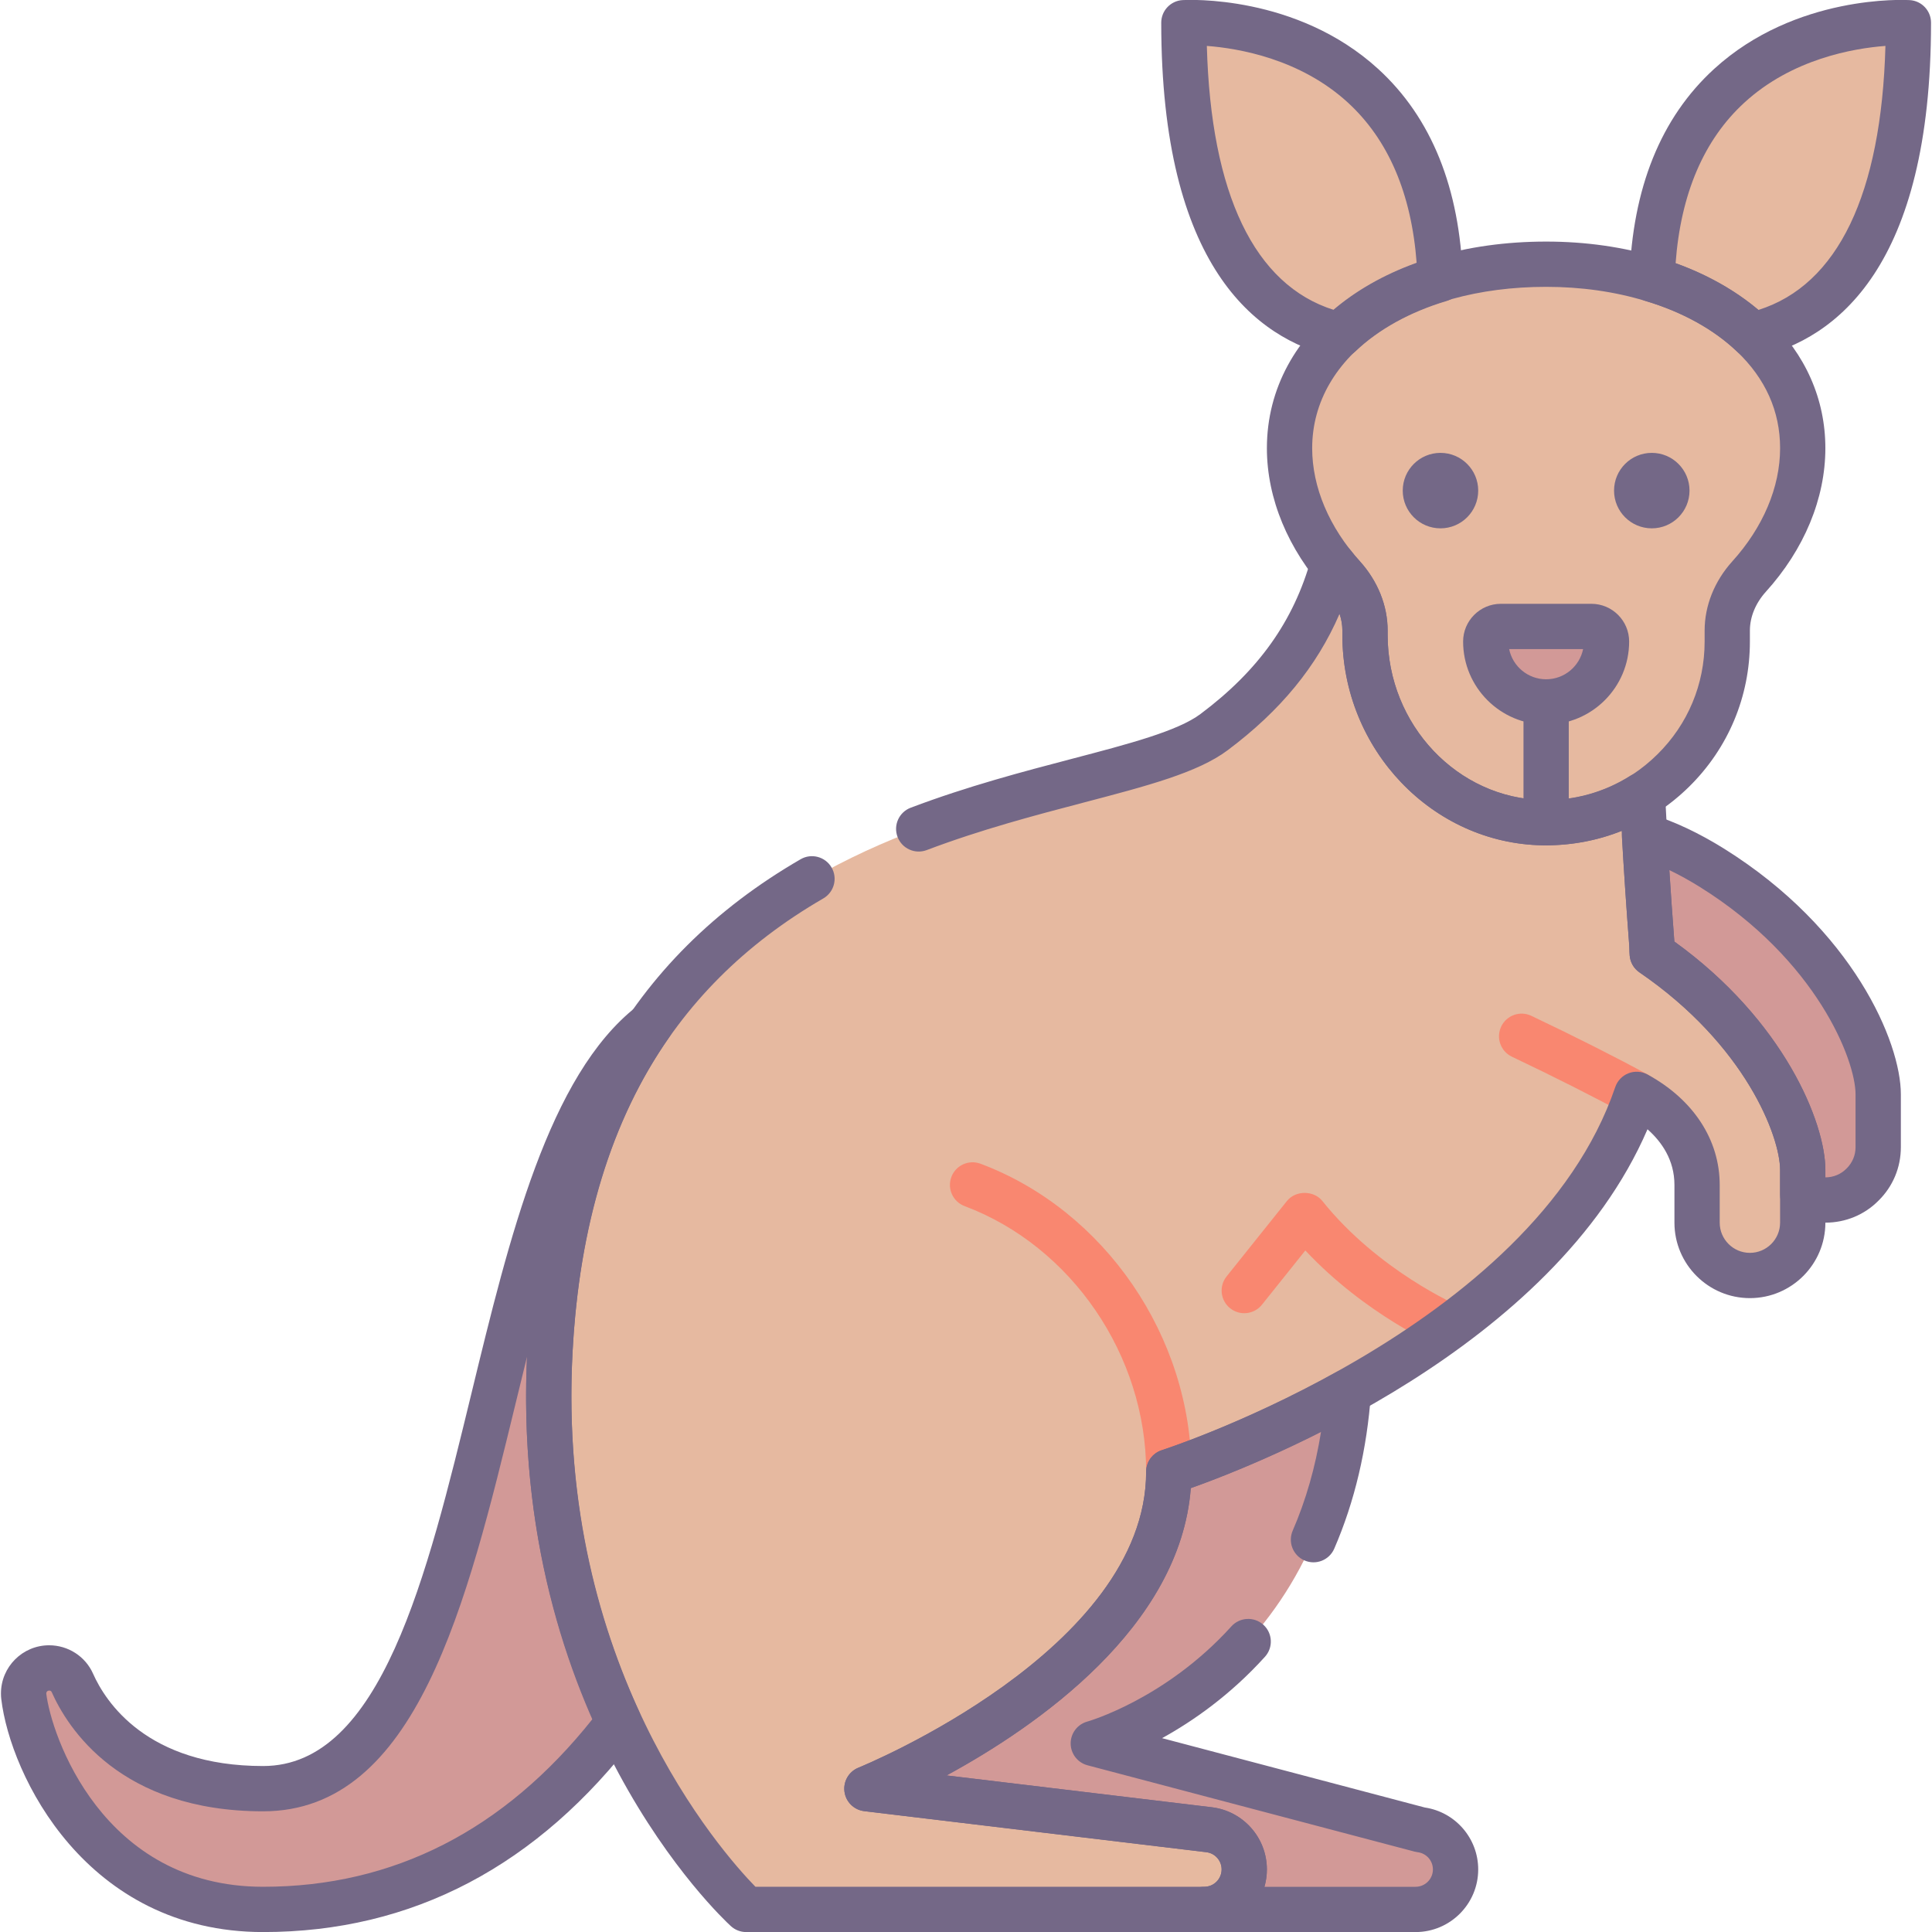 <?xml version="1.0" encoding="utf-8"?>
<!-- Generator: Adobe Illustrator 22.0.0, SVG Export Plug-In . SVG Version: 6.00 Build 0)  -->
<svg version="1.1" id="Layer_1" xmlns="http://www.w3.org/2000/svg" xmlns:xlink="http://www.w3.org/1999/xlink" x="0px" y="0px"
	 viewBox="0 0 128 128" style="enable-background:new 0 0 128 128;" xml:space="preserve">
<style type="text/css">
	.st0{fill:#746887;}
	.st1{fill:#FFCFB8;}
	.st2{fill:#E6B9A0;}
	.st3{fill:#D29997;}
	.st4{fill:#F98770;}
	.st5{fill:#DCA98B;}
	.st6{fill:#FFDDCF;}
	.st7{fill:#E8E8E8;}
	.st8{fill:#FFBF9E;}
	.st9{fill:#B0BACC;}
	.st10{fill:#9BA7BC;}
	.st11{fill:#B6B4ED;}
	.st12{fill:#FFBC99;}
	.st13{fill:#F8F8F8;}
	.st14{fill:#B2A7BF;}
	.st15{fill:#9B9B9B;}
	.st16{fill:#968AA0;}
	.st17{fill:#C6BBD3;}
	.st18{fill:#D8D8D8;}
	.st19{fill:#D29976;}
	.st20{fill:#FFA77B;}
	.st21{fill:#CCD3DD;}
	.st22{fill-rule:evenodd;clip-rule:evenodd;fill:#F8F8F8;}
	.st23{fill-rule:evenodd;clip-rule:evenodd;fill:#9B9B9B;}
	.st24{fill-rule:evenodd;clip-rule:evenodd;fill:#777777;}
	.st25{fill:#91DEF5;}
	.st26{fill:#B0E7F8;}
	.st27{fill-rule:evenodd;clip-rule:evenodd;fill:#DCA98B;}
	.st28{fill-rule:evenodd;clip-rule:evenodd;fill:#D29997;}
	.st29{fill-rule:evenodd;clip-rule:evenodd;fill:#FFCBBE;}
	.st30{fill-rule:evenodd;clip-rule:evenodd;fill:#E6B9A0;}
	.st31{fill-rule:evenodd;clip-rule:evenodd;fill:#746887;}
	.st32{fill-rule:evenodd;clip-rule:evenodd;fill:#FFBC99;}
	.st33{fill-rule:evenodd;clip-rule:evenodd;fill:#FFA77B;}
	.st34{fill-rule:evenodd;clip-rule:evenodd;fill:#FFCFB8;}
	.st35{fill-rule:evenodd;clip-rule:evenodd;fill:#E8E8E8;}
	.st36{fill-rule:evenodd;clip-rule:evenodd;fill:#CCD3DD;}
	.st37{fill:#E6B9C1;}
	.st38{fill:#FFCBBE;}
	.st39{fill-rule:evenodd;clip-rule:evenodd;fill:#F98770;}
	.st40{fill-rule:evenodd;clip-rule:evenodd;fill:#F2BB88;}
	.st41{fill:#F2D1A5;}
	.st42{fill-rule:evenodd;clip-rule:evenodd;fill:#F2D1A5;}
	.st43{fill:#F2BB88;}
	.st44{fill-rule:evenodd;clip-rule:evenodd;fill:#9BA7BC;}
	.st45{fill-rule:evenodd;clip-rule:evenodd;fill:#B0BACC;}
	.st46{fill-rule:evenodd;clip-rule:evenodd;fill:#FFFFFF;}
	.st47{fill-rule:evenodd;clip-rule:evenodd;fill:#FFDDCF;}
	.st48{fill-rule:evenodd;clip-rule:evenodd;fill:#B0E7F8;}
	.st49{fill-rule:evenodd;clip-rule:evenodd;fill:#968AA0;}
	.st50{fill:#9D9BE6;}
	.st51{fill:#CFCEF3;}
	.st52{fill-rule:evenodd;clip-rule:evenodd;fill:#D8D8D8;}
	.st53{fill-rule:evenodd;clip-rule:evenodd;fill:#B6B4ED;}
	.st54{fill-rule:evenodd;clip-rule:evenodd;fill:#FFD4BE;}
</style>
<g>
	<g>
		<path class="st30" d="M109.465,63.184c-0.02-0.23-0.01-0.45-0.03-0.68c-0.27-3.5-0.47-6.81-0.62-9.84
			c-1.9,1.2-4.15,1.88-6.57,1.84c-6.63-0.1-11.81-5.81-11.81-12.43v-0.3c0-1.33-0.55-2.58-1.44-3.57c-0.24-0.26-0.47-0.53-0.68-0.81
			c-1.15,4.13-3.43,7.78-7.88,11.11c-7.38,5.53-42,3-44,41c-1.26,23.97,13,37,13,37h30.35c1.46,0,2.65-1.19,2.65-2.65
			c0-1.34-1-2.47-2.33-2.63l-22.67-2.72c0,0,20-8,20-21c0,0,25.23-8.04,31-25c2.42,1.32,4,3.4,4,6v2.5c0,1.93,1.57,3.5,3.5,3.5
			s3.5-1.57,3.5-3.5v-3.5C119.435,74.634,116.685,68.124,109.465,63.184z"/>
	</g>
	<g>
		<path class="st28" d="M113.435,57.504c-1.62-1.01-3.12-1.7-4.48-2.12c0.13,2.26,0.29,4.64,0.48,7.12
			c0.02,0.23,0.01,0.45,0.03,0.68c7.22,4.94,9.97,11.45,9.97,14.32v1.65c0.45,0.23,0.96,0.35,1.5,0.35c0.96,0,1.84-0.39,2.47-1.03
			c0.64-0.63,1.03-1.51,1.03-2.47v-3.5C124.435,69.504,121.435,62.504,113.435,57.504z"/>
	</g>
	<g>
		<path class="st28" d="M94.105,121.224l-21.67-5.72c0,0,15.55-4.23,16.9-23.32c-6.43,3.58-11.9,5.32-11.9,5.32c0,13-20,21-20,21
			l22.67,2.72c1.33,0.16,2.33,1.29,2.33,2.63c0,1.46-1.19,2.65-2.65,2.65h14c1.46,0,2.65-1.19,2.65-2.65
			C96.435,122.514,95.435,121.384,94.105,121.224z"/>
	</g>
	<g>
		<path class="st30" d="M109.455,18.504c2.65,0.79,4.94,2.06,6.65,3.69c4.75-1.09,10.33-5.66,10.33-20.69
			C126.435,1.504,110.035,0.545,109.455,18.504z"/>
	</g>
	<g>
		<path class="st30" d="M109.455,18.504c-2.14-0.65-4.51-1-7.02-1c-9.39,0-17,4.87-17,12.19c0,3.06,1.33,6.05,3.56,8.51
			c0.89,0.99,1.44,2.24,1.44,3.57v0.3c0,6.62,5.18,12.33,11.81,12.43c6.71,0.1,12.19-5.31,12.19-12v-0.73
			c0-1.33,0.55-2.58,1.44-3.57c2.23-2.46,3.56-5.45,3.56-8.51c0-2.95-1.23-5.5-3.33-7.5
			C114.395,20.565,112.105,19.295,109.455,18.504z"/>
	</g>
	<g>
		<path class="st30" d="M78.435,1.504c0,15.03,5.58,19.6,10.33,20.69c1.71-1.63,4-2.9,6.65-3.69
			C94.835,0.545,78.435,1.504,78.435,1.504z"/>
	</g>
	<g>
		<path class="st3" d="M105.435,41.504h-6c-0.552,0-1,0.448-1,1c0,2.209,1.791,4,4,4s4-1.791,4-4
			C106.435,41.952,105.987,41.504,105.435,41.504z"/>
	</g>
	<g>
		<path class="st28" d="M43.095,67.874c-12.28,9.62-9.61,50.63-25.66,50.63c-8.59,0-11.69-4.87-12.64-7.01
			c-0.27-0.61-0.87-0.99-1.54-0.99c-0.94,0-1.69,0.76-1.69,1.69c0,0.06,0,0.13,0.01,0.2c0.5,4.23,4.86,14.11,15.86,14.11
			c11.06,0,18.6-5.87,23.57-12.42c-2.81-6.08-5.11-14.33-4.57-24.58C36.935,80.024,39.465,73.065,43.095,67.874z"/>
	</g>
	<g>
		<g>
			<circle class="st0" cx="95.435" cy="32.504" r="2.5"/>
		</g>
		<g>
			<circle class="st0" cx="109.435" cy="32.504" r="2.5"/>
		</g>
	</g>
	<g>
		<path class="st4" d="M77.435,99.004c-0.829,0-1.5-0.671-1.5-1.5c0-7.705-4.945-14.94-12.027-17.596
			c-0.775-0.291-1.168-1.155-0.877-1.931c0.291-0.775,1.156-1.168,1.931-0.877c8.227,3.085,13.973,11.476,13.973,20.404
			C78.935,98.333,78.264,99.004,77.435,99.004z"/>
	</g>
	<g>
		<path class="st4" d="M108.434,74.005c-0.243,0-0.49-0.06-0.719-0.185c-1.958-1.072-4.779-2.496-7.545-3.809
			c-0.749-0.355-1.067-1.25-0.712-1.998c0.354-0.75,1.25-1.068,1.998-0.712c2.815,1.336,5.693,2.789,7.699,3.887
			c0.727,0.398,0.993,1.31,0.596,2.036C109.478,73.723,108.964,74.005,108.434,74.005z"/>
	</g>
	<g>
		<path class="st4" d="M96.05,89.397c-0.196,0-0.395-0.039-0.587-0.121c-0.221-0.094-4.975-2.152-8.981-6.43l-2.875,3.595
			c-0.517,0.646-1.461,0.752-2.108,0.234c-0.647-0.518-0.752-1.461-0.234-2.108l4-5c0.569-0.712,1.773-0.712,2.343,0
			c3.702,4.627,8.981,6.928,9.035,6.95c0.76,0.327,1.114,1.208,0.789,1.969C97.186,89.056,96.632,89.397,96.05,89.397z"/>
	</g>
	<g>
		<path class="st0" d="M79.785,128.004h-30.35c-0.375,0-0.735-0.14-1.012-0.393c-0.604-0.552-14.769-13.789-13.486-38.186
			c0.804-15.279,6.727-25.909,18.107-32.499c0.716-0.415,1.634-0.17,2.05,0.547c0.415,0.717,0.17,1.634-0.547,2.05
			C44.114,65.564,38.68,75.397,37.933,89.583c-1.091,20.755,9.869,33.117,12.117,35.421h29.735c0.634,0,1.15-0.516,1.15-1.15
			c0-0.581-0.434-1.072-1.009-1.141l-22.67-2.72c-0.68-0.082-1.219-0.614-1.308-1.293s0.293-1.333,0.929-1.588
			c0.19-0.076,19.058-7.78,19.058-19.607c0-0.652,0.422-1.23,1.044-1.429c0.245-0.078,24.58-8.017,30.036-24.054
			c0.143-0.419,0.463-0.754,0.875-0.915c0.413-0.161,0.875-0.131,1.263,0.081c3.039,1.658,4.782,4.325,4.782,7.317v2.5
			c0,1.103,0.897,2,2,2s2-0.897,2-2v-3.5c0-2.188-2.277-8.265-9.317-13.082c-0.371-0.253-0.608-0.66-0.647-1.108
			c-0.013-0.148-0.017-0.292-0.021-0.438c-0.001-0.08-0.002-0.161-0.009-0.243c-0.192-2.482-0.36-5.023-0.503-7.589
			c-1.648,0.661-3.413,0.976-5.218,0.959c-7.324-0.111-13.285-6.359-13.285-13.93v-0.3c0-0.37-0.063-0.743-0.186-1.105
			c-1.517,3.504-3.923,6.423-7.415,9.037c-1.98,1.483-5.313,2.357-9.534,3.464c-3.169,0.832-6.761,1.773-10.402,3.15
			c-0.777,0.293-1.641-0.098-1.934-0.873c-0.292-0.775,0.098-1.641,0.873-1.934c3.789-1.432,7.461-2.395,10.702-3.245
			c3.749-0.983,6.986-1.832,8.497-2.964c3.847-2.879,6.177-6.155,7.334-10.312c0.153-0.55,0.606-0.966,1.167-1.072
			c0.562-0.107,1.135,0.117,1.477,0.574c0.18,0.24,0.377,0.47,0.583,0.693c1.19,1.324,1.838,2.948,1.838,4.587v0.3
			c0,5.941,4.635,10.844,10.333,10.93c2.051,0.033,4.027-0.522,5.747-1.608c0.451-0.284,1.02-0.308,1.492-0.063
			c0.473,0.246,0.78,0.724,0.807,1.257c0.164,3.317,0.372,6.611,0.617,9.79c7.274,5.241,10.005,12.006,10.005,15.124v3.5
			c0,2.757-2.243,5-5,5s-5-2.243-5-5v-2.5c0-1.659-0.856-2.866-1.785-3.687c-6.257,14.521-25.56,22.114-30.257,23.775
			c-0.705,9.222-10.227,15.797-16.181,19.034l17.571,2.108c2.082,0.25,3.651,2.021,3.651,4.119
			C83.935,126.143,82.073,128.004,79.785,128.004z"/>
	</g>
	<g>
		<path class="st0" d="M120.935,81.004c-0.781,0-1.515-0.173-2.183-0.515c-0.501-0.256-0.817-0.772-0.817-1.335v-1.65
			c0-2.188-2.277-8.265-9.317-13.082c-0.371-0.253-0.608-0.66-0.647-1.108c-0.013-0.148-0.017-0.292-0.021-0.438
			c-0.001-0.08-0.002-0.161-0.009-0.243c-0.19-2.482-0.353-4.887-0.483-7.164c-0.028-0.491,0.186-0.964,0.573-1.267
			c0.387-0.303,0.898-0.397,1.368-0.252c1.543,0.477,3.168,1.244,4.831,2.28c8.529,5.331,11.707,12.81,11.707,16.273v3.5
			c0,1.344-0.525,2.601-1.478,3.539C123.536,80.479,122.279,81.004,120.935,81.004z M110.93,62.38
			c7.274,5.241,10.005,12.006,10.005,15.124v0.5c0.534,0,1.031-0.207,1.401-0.582c0.392-0.387,0.599-0.884,0.599-1.418v-3.5
			c0-2.285-2.592-8.914-10.295-13.728c-0.695-0.433-1.378-0.811-2.044-1.131C110.695,59.184,110.807,60.769,110.93,62.38z"/>
	</g>
	<g>
		<path class="st0" d="M93.785,128.004h-14c-0.829,0-1.5-0.671-1.5-1.5s0.671-1.5,1.5-1.5c0.634,0,1.15-0.516,1.15-1.15
			c0-0.581-0.434-1.072-1.009-1.141l-22.67-2.72c-0.68-0.082-1.219-0.614-1.308-1.293s0.293-1.333,0.929-1.588
			c0.19-0.076,19.058-7.78,19.058-19.607c0-0.653,0.423-1.231,1.045-1.429c0.053-0.017,5.416-1.744,11.625-5.201
			c0.481-0.268,1.069-0.251,1.535,0.045c0.465,0.296,0.73,0.822,0.691,1.372c-0.264,3.728-1.083,7.197-2.434,10.312
			c-0.329,0.76-1.212,1.111-1.973,0.779c-0.76-0.33-1.108-1.213-0.779-1.973c0.877-2.023,1.506-4.221,1.878-6.562
			c-3.847,1.955-7.068,3.188-8.63,3.744c-0.704,9.223-10.226,15.799-16.181,19.036l17.571,2.108c2.082,0.25,3.651,2.021,3.651,4.119
			c0,0.399-0.057,0.785-0.162,1.15h10.012c0.634,0,1.15-0.516,1.15-1.15c0-0.581-0.434-1.072-1.009-1.141
			c-0.069-0.008-0.137-0.021-0.204-0.039l-21.67-5.72c-0.656-0.173-1.115-0.766-1.117-1.444s0.451-1.275,1.106-1.453
			c0.047-0.013,5.175-1.479,9.543-6.307c0.555-0.614,1.504-0.662,2.119-0.106c0.614,0.556,0.662,1.504,0.106,2.119
			c-2.316,2.561-4.799,4.28-6.817,5.393l17.407,4.595c2.024,0.3,3.537,2.044,3.537,4.104
			C97.935,126.143,96.073,128.004,93.785,128.004z"/>
	</g>
	<g>
		<path class="st0" d="M116.105,23.694c-0.381,0-0.753-0.146-1.035-0.414c-1.534-1.463-3.624-2.617-6.043-3.338
			c-0.653-0.195-1.092-0.805-1.07-1.486c0.193-5.995,2.082-10.669,5.611-13.892c5.407-4.938,12.645-4.577,12.956-4.557
			c0.793,0.046,1.412,0.703,1.412,1.498c0,16.129-6.251,20.949-11.495,22.152C116.329,23.682,116.217,23.694,116.105,23.694z
			 M111.013,17.438c2.096,0.755,3.964,1.809,5.487,3.096c5.254-1.652,8.146-7.665,8.415-17.492
			c-2.124,0.161-6.189,0.861-9.346,3.757C112.886,9.26,111.356,12.836,111.013,17.438z"/>
	</g>
	<g>
		<path class="st0" d="M102.431,56.006c-0.069,0-0.139,0-0.208-0.001c-7.327-0.111-13.288-6.359-13.288-13.93v-0.3
			c0-0.898-0.375-1.81-1.056-2.567c-2.542-2.805-3.944-6.185-3.944-9.513c0-7.933,7.78-13.69,18.5-13.69
			c2.621,0,5.129,0.358,7.456,1.065c2.864,0.854,5.373,2.251,7.249,4.039c2.482,2.364,3.795,5.333,3.795,8.586
			c0,3.329-1.402,6.708-3.949,9.518c-0.676,0.752-1.051,1.664-1.051,2.562v0.73c0,3.643-1.43,7.057-4.026,9.615
			C109.36,54.63,106.001,56.006,102.431,56.006z M102.435,19.004c-8.981,0-15.5,4.496-15.5,10.69c0,2.582,1.126,5.247,3.171,7.503
			c1.181,1.313,1.829,2.938,1.829,4.577v0.3c0,5.941,4.635,10.844,10.333,10.93c2.869,0.069,5.515-1.03,7.536-3.022
			c2.02-1.99,3.132-4.646,3.132-7.478v-0.73c0-1.641,0.648-3.265,1.825-4.573c2.049-2.261,3.175-4.925,3.175-7.507
			c0-2.446-0.964-4.604-2.865-6.414c-1.535-1.463-3.625-2.618-6.044-3.339C106.976,19.319,104.76,19.004,102.435,19.004z"/>
	</g>
	<g>
		<path class="st0" d="M88.765,23.694c-0.112,0-0.224-0.013-0.335-0.038c-5.244-1.203-11.495-6.023-11.495-22.152
			c0-0.794,0.619-1.451,1.412-1.498c0.306-0.019,7.549-0.38,12.956,4.557c3.53,3.223,5.418,7.897,5.611,13.892
			c0.022,0.681-0.417,1.291-1.07,1.486c-2.419,0.721-4.509,1.875-6.043,3.338C89.518,23.549,89.146,23.694,88.765,23.694z
			 M79.956,3.042c0.269,9.828,3.161,15.84,8.415,17.492c1.522-1.287,3.391-2.341,5.487-3.096c-0.343-4.603-1.873-8.178-4.555-10.64
			C86.145,3.903,82.079,3.203,79.956,3.042z"/>
	</g>
	<g>
		<path class="st0" d="M102.435,48.004c-3.033,0-5.5-2.467-5.5-5.5c0-1.378,1.122-2.5,2.5-2.5h6c1.378,0,2.5,1.122,2.5,2.5
			C107.935,45.537,105.468,48.004,102.435,48.004z M99.985,43.004c0.232,1.14,1.242,2,2.45,2s2.217-0.86,2.45-2H99.985z"/>
	</g>
	<g>
		<path class="st0" d="M102.435,56.004c-0.829,0-1.5-0.671-1.5-1.5v-8c0-0.829,0.671-1.5,1.5-1.5s1.5,0.671,1.5,1.5v8
			C103.935,55.333,103.264,56.004,102.435,56.004z"/>
	</g>
	<g>
		<path class="st0" d="M17.435,128.004c-11.73,0-16.754-10.398-17.35-15.434c-0.016-0.104-0.021-0.251-0.021-0.376
			c0-1.759,1.431-3.19,3.19-3.19c1.263,0,2.406,0.739,2.912,1.883c0.816,1.838,3.55,6.117,11.269,6.117
			c7.802,0,10.851-12.553,13.8-24.692c2.515-10.354,5.116-21.061,10.935-25.619c0.584-0.459,1.417-0.419,1.957,0.092
			c0.539,0.511,0.624,1.34,0.197,1.949c-3.797,5.429-5.947,12.444-6.391,20.849c-0.448,8.505,1.043,16.537,4.434,23.872
			c0.232,0.503,0.168,1.094-0.167,1.536C35.648,123.626,27.316,128.004,17.435,128.004z M3.255,112.004
			c-0.106,0-0.19,0.083-0.19,0.19c0.319,2.725,3.693,12.81,14.37,12.81c8.624,0,15.964-3.743,21.831-11.126
			c-3.27-7.418-4.733-15.478-4.352-23.982c-0.257,1.04-0.511,2.084-0.764,3.125c-3.223,13.266-6.555,26.983-16.715,26.983
			c-9.479,0-12.956-5.525-14.011-7.901C3.386,112.017,3.302,112.004,3.255,112.004z"/>
	</g>
</g>
</svg>
